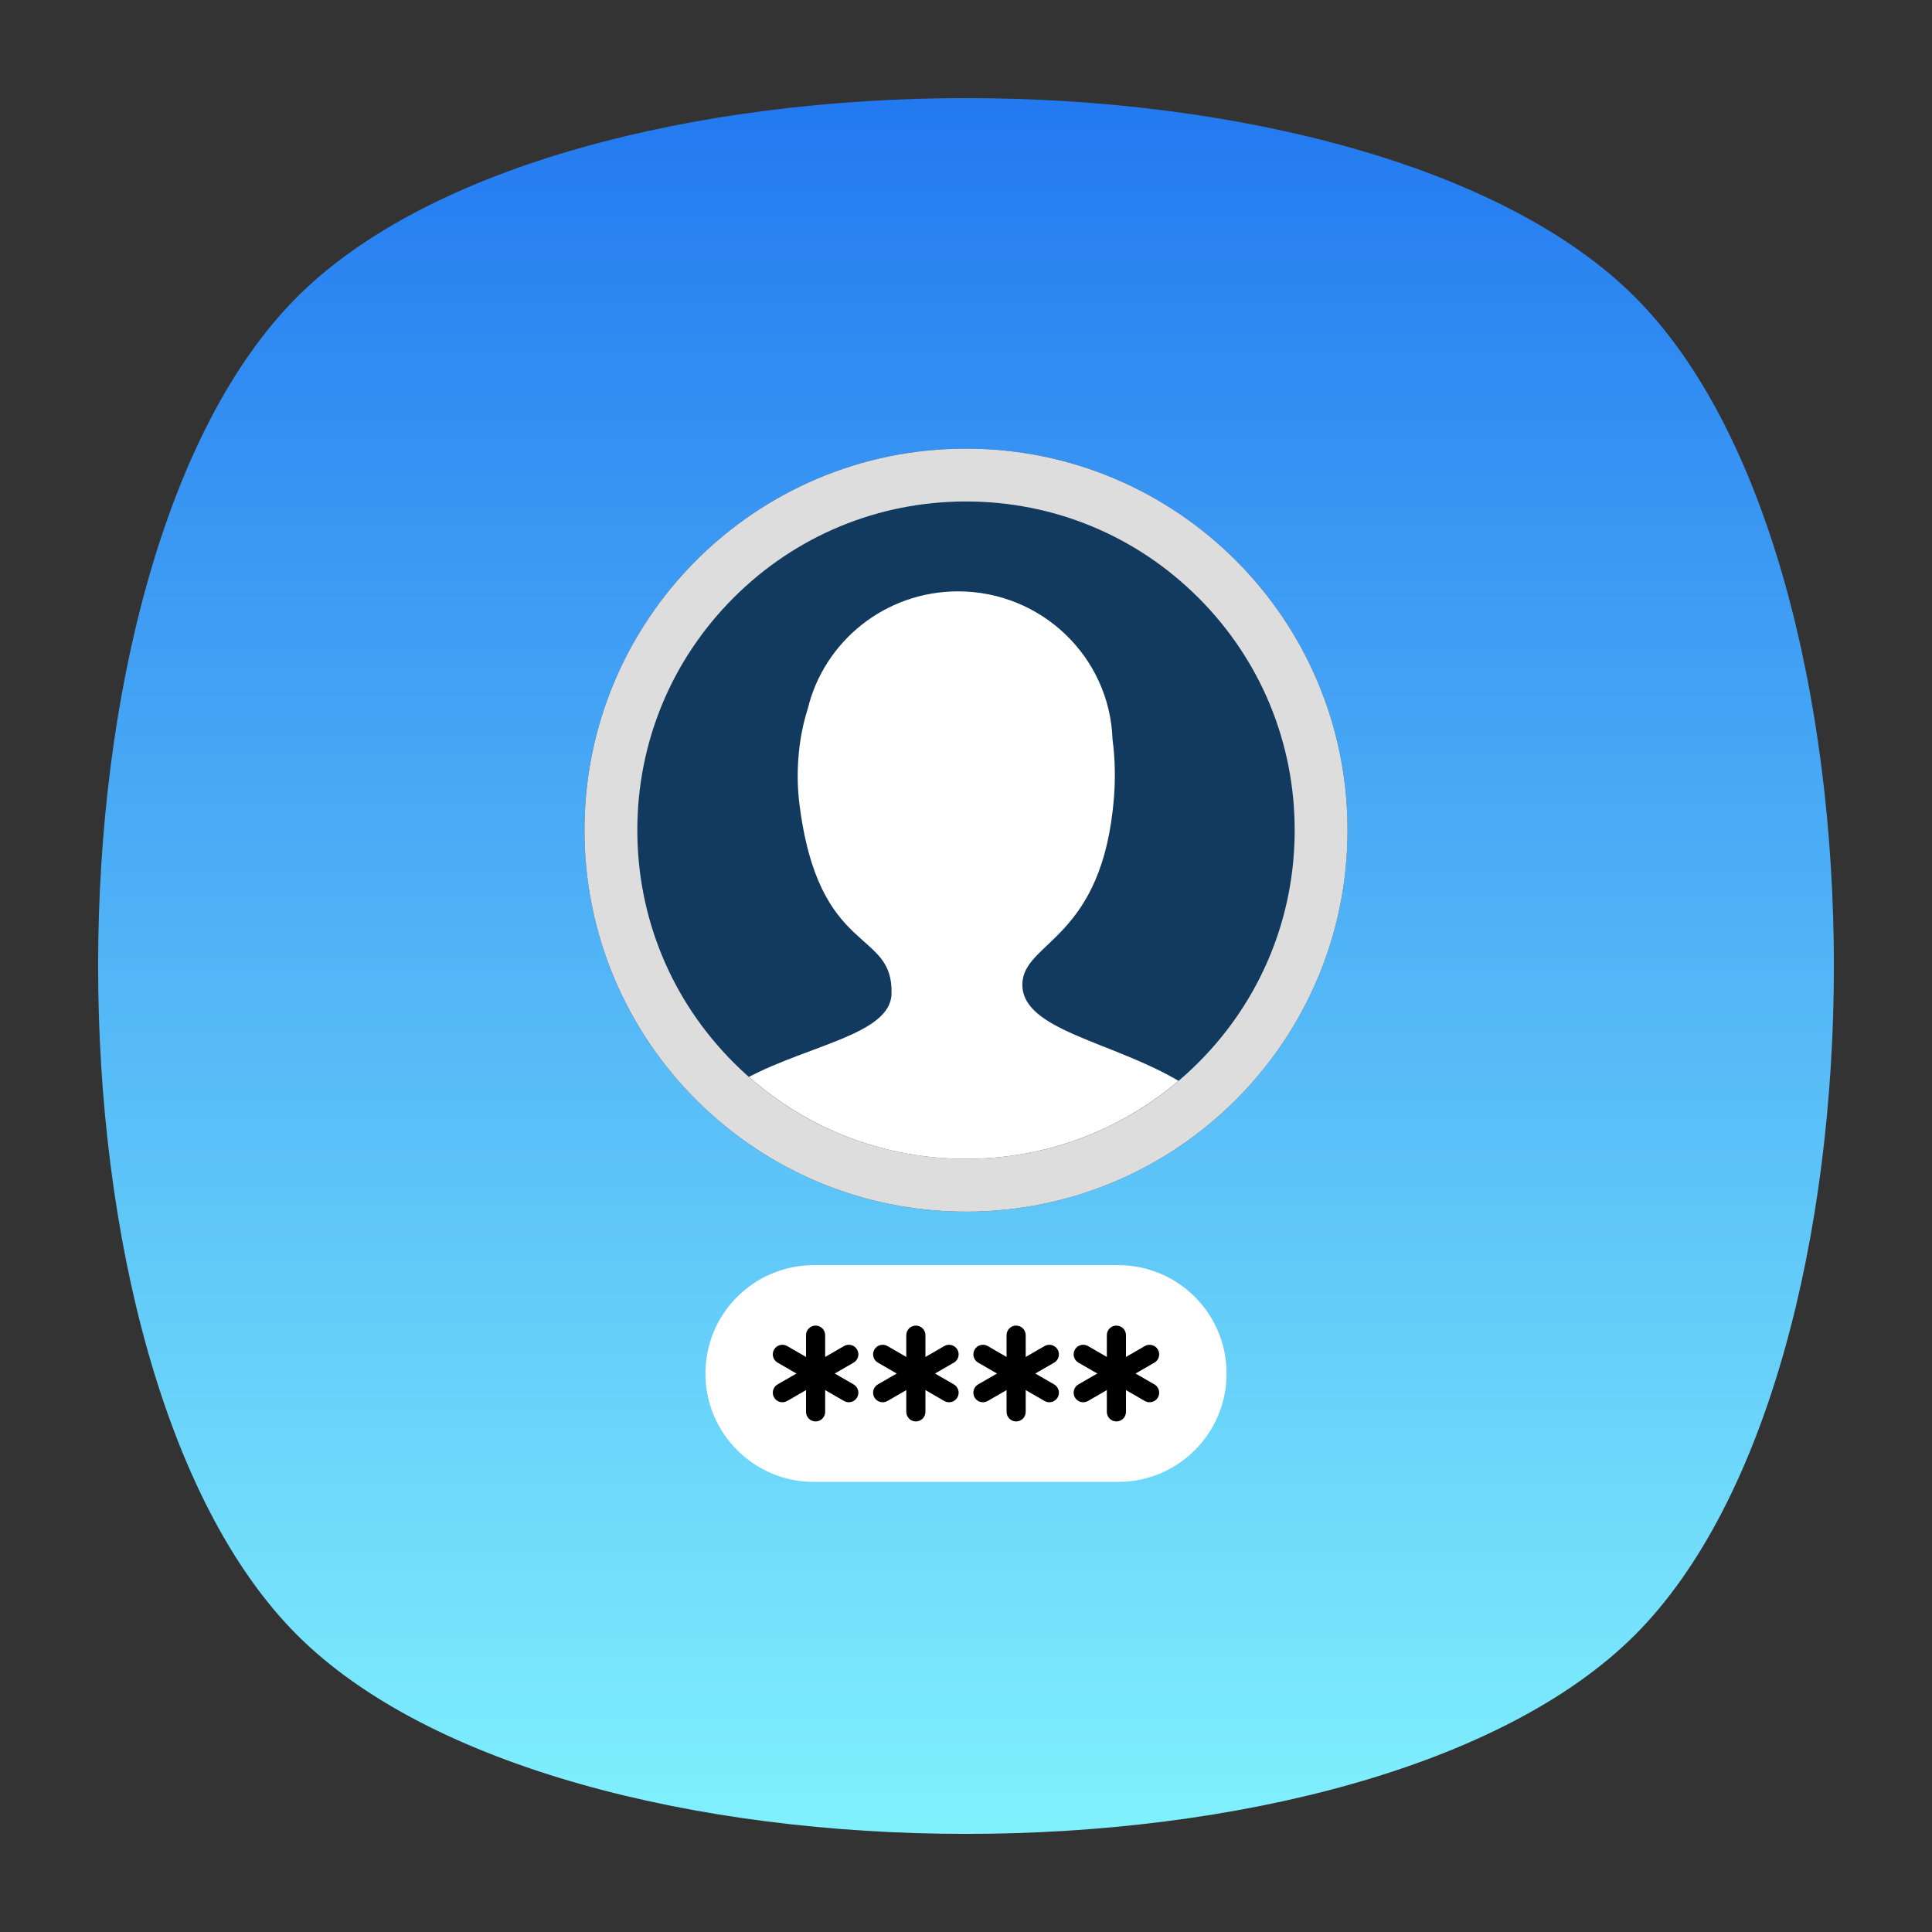 <?xml version="1.0" encoding="UTF-8" standalone="no"?>
<svg
   xmlns:dc="http://purl.org/dc/elements/1.1/"
   xmlns:cc="http://creativecommons.org/ns#"
   xmlns:rdf="http://www.w3.org/1999/02/22-rdf-syntax-ns#"
   xmlns:svg="http://www.w3.org/2000/svg"
   xmlns="http://www.w3.org/2000/svg"
   viewBox="0 0 640 640"
   height="640"
   width="640"
   xml:space="preserve"
   version="1.1"
   id="svg2"><rect x="0" y="0" width="640" height="640" fill="#333333" stroke="none"/><defs
     id="defs6"><clipPath
       id="clipPath16"
       clipPathUnits="userSpaceOnUse"><path
         id="path18"
         d="M 0,512 512,512 512,0 0,0 0,512 Z" /></clipPath><clipPath
       id="clipPath24"
       clipPathUnits="userSpaceOnUse"><path
         id="path26"
         d="m 18.325,493.744 475.4,0 0,-475.488 -475.4,0 0,475.488 z" /></clipPath><clipPath
       id="clipPath28"
       clipPathUnits="userSpaceOnUse"><path
         id="path30"
         d="M 448.99,63.029 C 389.293,3.332 122.807,3.332 63.11,63.029 3.413,122.726 3.413,389.312 63.01,449.009 c 59.597,59.696 326.283,59.596 385.98,0 59.697,-59.597 59.597,-326.283 0,-385.98" /></clipPath><radialGradient
       id="radialGradient36"
       spreadMethod="pad"
       gradientTransform="matrix(237.722,0,0,237.722,256.025,256)"
       gradientUnits="userSpaceOnUse"
       r="1"
       cy="0"
       cx="0"
       fy="0"
       fx="0"><stop
         id="stop38"
         offset="0"
         style="stop-opacity:1;stop-color:#ffffff" /><stop
         id="stop40"
         offset="0.859"
         style="stop-opacity:0.141;stop-color:#ffffff" /><stop
         id="stop42"
         offset="1"
         style="stop-opacity:0;stop-color:#ffffff" /></radialGradient><mask
       id="mask44"
       height="1"
       width="1"
       y="0"
       x="0"
       maskUnits="userSpaceOnUse"><g
         id="g46"><g
           id="g48"><g
             id="g50"><g
               id="g52"><path
                 id="path54"
                 style="fill:url(#radialGradient36);stroke:none"
                 d="m -32768,32767 65535,0 0,-65535 -65535,0 0,65535 z" /></g></g></g></g></mask><radialGradient
       id="radialGradient56"
       spreadMethod="pad"
       gradientTransform="matrix(237.722,0,0,237.722,256.025,256)"
       gradientUnits="userSpaceOnUse"
       r="1"
       cy="0"
       cx="0"
       fy="0"
       fx="0"><stop
         id="stop58"
         offset="0"
         style="stop-opacity:1;stop-color:#010101" /><stop
         id="stop60"
         offset="0.859"
         style="stop-opacity:1;stop-color:#010101" /><stop
         id="stop62"
         offset="1"
         style="stop-opacity:1;stop-color:#010101" /></radialGradient><clipPath
       id="clipPath86"
       clipPathUnits="userSpaceOnUse"><path
         id="path88"
         d="m 18.325,493.744 475.4,0 0,-475.488 -475.4,0 0,475.488 z" /></clipPath><clipPath
       id="clipPath90"
       clipPathUnits="userSpaceOnUse"><path
         id="path92"
         d="M 448.99,63.029 C 389.293,3.332 122.807,3.332 63.11,63.029 3.413,122.726 3.413,389.312 63.01,449.009 c 59.597,59.696 326.283,59.596 385.98,0 59.697,-59.597 59.597,-326.283 0,-385.98" /></clipPath><radialGradient
       id="radialGradient98"
       spreadMethod="pad"
       gradientTransform="matrix(188.255,188.361,-130.359,130.279,256.025,256.044)"
       gradientUnits="userSpaceOnUse"
       r="1"
       cy="0"
       cx="0"
       fy="0"
       fx="0"><stop
         id="stop100"
         offset="0"
         style="stop-opacity:1;stop-color:#ffffff" /><stop
         id="stop102"
         offset="0.859"
         style="stop-opacity:0.141;stop-color:#ffffff" /><stop
         id="stop104"
         offset="1"
         style="stop-opacity:0;stop-color:#ffffff" /></radialGradient><mask
       id="mask106"
       height="1"
       width="1"
       y="0"
       x="0"
       maskUnits="userSpaceOnUse"><g
         id="g108"><g
           id="g110"><g
             id="g112"><g
               id="g114"><path
                 id="path116"
                 style="fill:url(#radialGradient98);stroke:none"
                 d="m -32768,32767 65535,0 0,-65535 -65535,0 0,65535 z" /></g></g></g></g></mask><radialGradient
       id="radialGradient118"
       spreadMethod="pad"
       gradientTransform="matrix(188.255,188.361,-130.359,130.279,256.025,256.044)"
       gradientUnits="userSpaceOnUse"
       r="1"
       cy="0"
       cx="0"
       fy="0"
       fx="0"><stop
         id="stop120"
         offset="0"
         style="stop-opacity:1;stop-color:#010101" /><stop
         id="stop122"
         offset="0.859"
         style="stop-opacity:1;stop-color:#010101" /><stop
         id="stop124"
         offset="1"
         style="stop-opacity:1;stop-color:#010101" /></radialGradient><clipPath
       id="clipPath148"
       clipPathUnits="userSpaceOnUse"><path
         id="path150"
         d="m 18.275,493.694 475.387,0 0,-475.438 -475.387,0 0,475.438 z" /></clipPath><clipPath
       id="clipPath152"
       clipPathUnits="userSpaceOnUse"><path
         id="path154"
         d="m 63.01,63.029 c 59.697,-59.697 326.183,-59.697 385.88,0 59.697,59.697 59.697,326.183 0,385.88 -59.697,59.696 -326.183,59.696 -385.88,0.1 -59.697,-59.597 -59.597,-326.283 0,-385.98" /></clipPath><radialGradient
       id="radialGradient160"
       spreadMethod="pad"
       gradientTransform="matrix(-188.288,188.394,130.382,130.302,255.925,255.994)"
       gradientUnits="userSpaceOnUse"
       r="1"
       cy="0"
       cx="0"
       fy="0"
       fx="0"><stop
         id="stop162"
         offset="0"
         style="stop-opacity:1;stop-color:#ffffff" /><stop
         id="stop164"
         offset="0.859"
         style="stop-opacity:0.141;stop-color:#ffffff" /><stop
         id="stop166"
         offset="1"
         style="stop-opacity:0;stop-color:#ffffff" /></radialGradient><mask
       id="mask168"
       height="1"
       width="1"
       y="0"
       x="0"
       maskUnits="userSpaceOnUse"><g
         id="g170"><g
           id="g172"><g
             id="g174"><g
               id="g176"><path
                 id="path178"
                 style="fill:url(#radialGradient160);stroke:none"
                 d="m -32768,32767 65535,0 0,-65535 -65535,0 0,65535 z" /></g></g></g></g></mask><radialGradient
       id="radialGradient180"
       spreadMethod="pad"
       gradientTransform="matrix(-188.288,188.394,130.382,130.302,255.925,255.994)"
       gradientUnits="userSpaceOnUse"
       r="1"
       cy="0"
       cx="0"
       fy="0"
       fx="0"><stop
         id="stop182"
         offset="0"
         style="stop-opacity:1;stop-color:#010101" /><stop
         id="stop184"
         offset="0.859"
         style="stop-opacity:1;stop-color:#010101" /><stop
         id="stop186"
         offset="1"
         style="stop-opacity:1;stop-color:#010101" /></radialGradient><linearGradient
       id="linearGradient218"
       spreadMethod="pad"
       gradientTransform="matrix(0,459.999,459.999,0,256,26.001)"
       gradientUnits="userSpaceOnUse"
       y2="0"
       x2="1"
       y1="0"
       x1="0"><stop
         id="stop220"
         offset="0"
         style="stop-opacity:1;stop-color:#81f1fd" /><stop
         id="stop222"
         offset="1"
         style="stop-opacity:1;stop-color:#2279f0" /></linearGradient><clipPath
       id="clipPath230"
       clipPathUnits="userSpaceOnUse"><path
         id="path232"
         d="M 0,512 512,512 512,0 0,0 0,512 Z" /></clipPath></defs><g
     transform="matrix(1.25,0,0,-1.25,0,640)"
     id="g10"><g
       id="g12"><g
         clip-path="url(#clipPath16)"
         id="g14"><g
           id="g20"><g
             id="g22" /><g
             id="g64"><g
               style="opacity:0.4"
               id="g66"
               clip-path="url(#clipPath24)"><g
                 id="g68"><g
                   id="g70"
                   clip-path="url(#clipPath28)"><g
                     id="g72"><g
                       id="g74" /><g
                       id="g76"
                       mask="url(#mask44)"><g
                         id="g78"><path
                           id="path80"
                           style="fill:url(#radialGradient56);stroke:none"
                           d="M 448.99,63.029 C 389.293,3.332 122.807,3.332 63.11,63.029 3.413,122.726 3.413,389.312 63.01,449.009 c 59.597,59.696 326.283,59.596 385.98,0 59.697,-59.597 59.597,-326.283 0,-385.98" /></g></g></g></g></g></g></g></g><g
           id="g82"><g
             id="g84" /><g
             id="g126"><g
               style="opacity:0.4"
               id="g128"
               clip-path="url(#clipPath86)"><g
                 id="g130"><g
                   id="g132"
                   clip-path="url(#clipPath90)"><g
                     id="g134"><g
                       id="g136" /><g
                       id="g138"
                       mask="url(#mask106)"><g
                         id="g140"><path
                           id="path142"
                           style="fill:url(#radialGradient118);stroke:none"
                           d="M 448.99,63.029 C 389.293,3.332 122.807,3.332 63.11,63.029 3.413,122.726 3.413,389.312 63.01,449.009 c 59.597,59.696 326.283,59.596 385.98,0 59.697,-59.597 59.597,-326.283 0,-385.98" /></g></g></g></g></g></g></g></g><g
           id="g144"><g
             id="g146" /><g
             id="g188"><g
               style="opacity:0.4"
               id="g190"
               clip-path="url(#clipPath148)"><g
                 id="g192"><g
                   id="g194"
                   clip-path="url(#clipPath152)"><g
                     id="g196"><g
                       id="g198" /><g
                       id="g200"
                       mask="url(#mask168)"><g
                         id="g202"><path
                           id="path204"
                           style="fill:url(#radialGradient180);stroke:none"
                           d="m 63.01,63.029 c 59.697,-59.697 326.183,-59.697 385.88,0 59.697,59.697 59.697,326.183 0,385.88 -59.697,59.696 -326.183,59.696 -385.88,0.1 -59.697,-59.597 -59.597,-326.283 0,-385.98" /></g></g></g></g></g></g></g></g></g></g><g
       id="g206"><g
         id="g208"><g
           id="g214"><g
             id="g216"><path
               id="path224"
               style="fill:url(#linearGradient218);stroke:none"
               d="M 78.721,433.279 C 8.427,362.985 8.427,149.015 78.721,78.721 l 0,0 c 70.294,-70.294 284.264,-70.294 354.558,0 l 0,0 c 70.295,70.294 70.294,284.264 0,354.558 l 0,0 C 398.132,468.426 327.066,486 256,486 l 0,0 C 184.934,486 113.868,468.426 78.721,433.279" /></g></g></g></g><g
       id="g226"><g
         clip-path="url(#clipPath230)"
         id="g228"><g
           transform="translate(296.333,176.726)"
           id="g234"><path
             id="path236"
             style="fill:#ffffff;fill-opacity:1;fill-rule:nonzero;stroke:none"
             d="m 0,0 -80.666,0 c -15.863,0 -28.723,-12.86 -28.723,-28.723 0,-15.864 12.86,-28.723 28.723,-28.723 l 80.666,0 c 15.863,0 28.723,12.859 28.723,28.723 C 28.723,-12.86 15.863,0 0,0" /></g><g
           transform="translate(227.138,154.352)"
           id="g238"><path
             id="path240"
             style="fill:#000000;fill-opacity:1;fill-rule:nonzero;stroke:none"
             d="M 0,0 C -0.7,1.213 -2.252,1.629 -3.466,0.928 L -21.068,-9.234 c -1.213,-0.701 -1.629,-2.252 -0.928,-3.466 0.7,-1.213 2.252,-1.629 3.466,-0.928 L -0.928,-3.466 C 0.285,-2.765 0.701,-1.213 0,0" /></g><g
           transform="translate(226.209,145.119)"
           id="g242"><path
             id="path244"
             style="fill:#000000;fill-opacity:1;fill-rule:nonzero;stroke:none"
             d="m 0,0 -17.602,10.163 c -1.214,0.7 -2.765,0.284 -3.466,-0.929 -0.7,-1.213 -0.284,-2.765 0.929,-3.465 L -2.537,-4.394 c 1.213,-0.7 2.765,-0.285 3.465,0.928 C 1.629,-2.252 1.213,-0.7 0,0" /></g><g
           transform="translate(216.14,160.702)"
           id="g246"><path
             id="path248"
             style="fill:#000000;fill-opacity:1;fill-rule:nonzero;stroke:none"
             d="m 0,0 c -1.401,0 -2.537,-1.136 -2.537,-2.537 l 0,-20.325 c 0,-1.401 1.136,-2.537 2.537,-2.537 1.401,0 2.537,1.136 2.537,2.537 l 0,20.325 C 2.537,-1.136 1.401,0 0,0" /></g><g
           transform="translate(253.712,154.352)"
           id="g250"><path
             id="path252"
             style="fill:#000000;fill-opacity:1;fill-rule:nonzero;stroke:none"
             d="M 0,0 C -0.7,1.213 -2.252,1.629 -3.466,0.928 L -21.068,-9.234 c -1.213,-0.701 -1.629,-2.252 -0.928,-3.466 0.7,-1.213 2.252,-1.629 3.466,-0.928 L -0.928,-3.466 C 0.285,-2.765 0.7,-1.213 0,0" /></g><g
           transform="translate(252.783,145.119)"
           id="g254"><path
             id="path256"
             style="fill:#000000;fill-opacity:1;fill-rule:nonzero;stroke:none"
             d="m 0,0 -17.602,10.163 c -1.214,0.7 -2.765,0.284 -3.466,-0.929 -0.7,-1.213 -0.284,-2.765 0.929,-3.465 L -2.537,-4.394 c 1.213,-0.7 2.765,-0.285 3.465,0.928 C 1.629,-2.252 1.213,-0.7 0,0" /></g><g
           transform="translate(242.713,160.702)"
           id="g258"><path
             id="path260"
             style="fill:#000000;fill-opacity:1;fill-rule:nonzero;stroke:none"
             d="m 0,0 c -1.401,0 -2.537,-1.136 -2.537,-2.537 l 0,-20.325 c 0,-1.401 1.136,-2.537 2.537,-2.537 1.401,0 2.537,1.136 2.537,2.537 l 0,20.325 C 2.537,-1.136 1.401,0 0,0" /></g><g
           transform="translate(280.285,154.352)"
           id="g262"><path
             id="path264"
             style="fill:#000000;fill-opacity:1;fill-rule:nonzero;stroke:none"
             d="M 0,0 C -0.7,1.213 -2.252,1.629 -3.466,0.928 L -21.068,-9.234 c -1.213,-0.701 -1.629,-2.252 -0.928,-3.466 0.7,-1.213 2.252,-1.629 3.466,-0.928 L -0.928,-3.466 C 0.285,-2.765 0.7,-1.213 0,0" /></g><g
           transform="translate(279.357,145.119)"
           id="g266"><path
             id="path268"
             style="fill:#000000;fill-opacity:1;fill-rule:nonzero;stroke:none"
             d="m 0,0 -17.602,10.163 c -1.214,0.7 -2.765,0.284 -3.466,-0.929 -0.7,-1.213 -0.284,-2.765 0.929,-3.465 L -2.537,-4.394 c 1.213,-0.7 2.765,-0.285 3.465,0.928 C 1.629,-2.252 1.213,-0.7 0,0" /></g><g
           transform="translate(269.287,160.702)"
           id="g270"><path
             id="path272"
             style="fill:#000000;fill-opacity:1;fill-rule:nonzero;stroke:none"
             d="m 0,0 c -1.401,0 -2.537,-1.136 -2.537,-2.537 l 0,-20.325 c 0,-1.401 1.136,-2.537 2.537,-2.537 1.401,0 2.537,1.136 2.537,2.537 l 0,20.325 C 2.537,-1.136 1.401,0 0,0" /></g><g
           transform="translate(306.858,154.352)"
           id="g274"><path
             id="path276"
             style="fill:#000000;fill-opacity:1;fill-rule:nonzero;stroke:none"
             d="M 0,0 C -0.7,1.213 -2.252,1.629 -3.466,0.928 L -21.068,-9.234 c -1.213,-0.701 -1.629,-2.252 -0.928,-3.466 0.7,-1.213 2.252,-1.629 3.466,-0.928 L -0.928,-3.466 C 0.285,-2.765 0.7,-1.213 0,0" /></g><g
           transform="translate(305.93,145.119)"
           id="g278"><path
             id="path280"
             style="fill:#000000;fill-opacity:1;fill-rule:nonzero;stroke:none"
             d="m 0,0 -17.602,10.163 c -1.214,0.7 -2.765,0.284 -3.466,-0.929 -0.7,-1.213 -0.284,-2.765 0.929,-3.465 L -2.537,-4.394 c 1.213,-0.7 2.765,-0.285 3.465,0.928 C 1.629,-2.252 1.214,-0.7 0,0" /></g><g
           transform="translate(295.86,160.702)"
           id="g282"><path
             id="path284"
             style="fill:#000000;fill-opacity:1;fill-rule:nonzero;stroke:none"
             d="m 0,0 c -1.401,0 -2.537,-1.136 -2.537,-2.537 l 0,-20.325 c 0,-1.401 1.136,-2.537 2.537,-2.537 1.401,0 2.537,1.136 2.537,2.537 l 0,20.325 C 2.537,-1.136 1.401,0 0,0" /></g><g
           transform="translate(357.106,292)"
           id="g286"><path
             id="path288"
             style="fill:#123a5e;fill-opacity:1;fill-rule:nonzero;stroke:none"
             d="m 0,0 c 0,-55.84 -45.267,-101.107 -101.107,-101.107 -55.839,0 -101.106,45.267 -101.106,101.107 0,55.84 45.267,101.107 101.106,101.107 C -45.267,101.107 0,55.84 0,0" /></g><g
           transform="translate(256,393.106)"
           id="g290"><path
             id="path292"
             style="fill:#dddddd;fill-opacity:1;fill-rule:nonzero;stroke:none"
             d="m 0,0 c -55.84,0 -101.106,-45.267 -101.106,-101.106 0,-55.84 45.266,-101.107 101.106,-101.107 55.84,0 101.106,45.267 101.106,101.107 C 101.106,-45.267 55.84,0 0,0 m 0,-14.004 c 23.266,0 45.139,-9.06 61.591,-25.511 16.452,-16.452 25.512,-38.325 25.512,-61.591 0,-23.266 -9.06,-45.14 -25.512,-61.591 C 45.139,-179.149 23.266,-188.209 0,-188.209 c -23.266,0 -45.139,9.06 -61.591,25.512 -16.452,16.451 -25.512,38.325 -25.512,61.591 0,23.266 9.06,45.139 25.512,61.591 16.452,16.451 38.325,25.511 61.591,25.511" /></g><g
           transform="translate(270.936,251.226)"
           id="g294"><path
             id="path296"
             style="fill:#ffffff;fill-opacity:1;fill-rule:nonzero;stroke:none"
             d="m 0,0 c 0.211,11.382 21.392,11.602 24.292,49.672 0.357,4.681 0.312,9.908 -0.398,15.164 -0.739,21.784 -18.777,39.221 -40.935,39.221 -19.348,0 -35.553,-13.297 -39.846,-31.172 -2.822,-8.79 -3.067,-18.123 -2.212,-25.026 5.076,-40.97 25.018,-32.994 24.426,-50.534 -0.356,-10.57 -21.548,-13.449 -37.781,-21.939 15.908,-14.032 36.118,-21.715 57.518,-21.715 20.863,0 40.594,7.306 56.312,20.674 C 23.476,-15.109 -0.226,-12.199 0,0" /></g></g></g></g></svg>